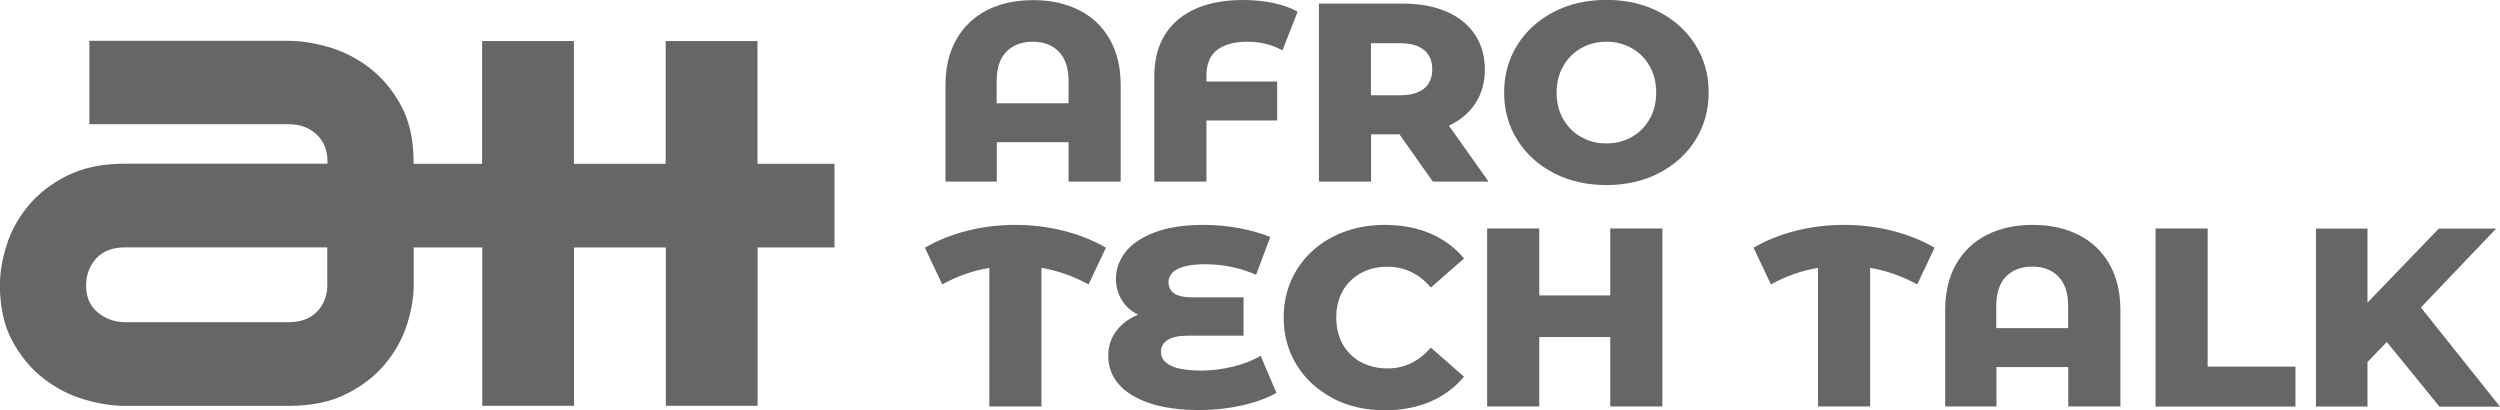 <svg width="189" height="31" viewBox="0 0 189 31" fill="none" xmlns="http://www.w3.org/2000/svg">
<g clip-path="url(#clip0_2223_435)">
<path d="M81.567 0.757C82.569 1.267 83.343 1.999 83.897 2.968C84.451 3.938 84.724 5.103 84.724 6.455V13.727H80.784V10.75H75.357V13.727H71.478V6.464C71.478 5.103 71.751 3.946 72.305 2.977C72.851 2.007 73.633 1.276 74.627 0.765C75.63 0.255 76.782 0.009 78.101 0.009C79.421 0.009 80.573 0.264 81.567 0.765V0.757ZM80.784 7.807V6.132C80.784 5.145 80.538 4.406 80.045 3.904C79.552 3.402 78.902 3.155 78.075 3.155C77.248 3.155 76.58 3.402 76.087 3.904C75.595 4.406 75.348 5.145 75.348 6.132V7.807H80.775H80.784Z" fill="#666666"/>
<path d="M91.998 3.785C91.47 4.21 91.206 4.848 91.206 5.707V6.166H96.554V9.109H91.206V13.727H87.266V5.766C87.266 3.938 87.855 2.517 89.034 1.505C90.213 0.502 91.875 0 94.003 0C94.812 0 95.569 0.077 96.281 0.23C96.994 0.383 97.6 0.604 98.102 0.884L96.95 3.81C96.184 3.376 95.296 3.155 94.302 3.155C93.308 3.155 92.526 3.368 91.998 3.793V3.785Z" fill="#666666"/>
<path d="M105.798 10.155H103.652V13.727H99.711V0.272H106.07C107.328 0.272 108.427 0.476 109.351 0.876C110.274 1.276 110.996 1.854 111.497 2.603C111.998 3.351 112.253 4.235 112.253 5.248C112.253 6.26 112.016 7.068 111.55 7.799C111.075 8.522 110.406 9.092 109.536 9.5L112.535 13.727H108.322L105.798 10.155ZM107.662 3.785C107.249 3.436 106.642 3.266 105.833 3.266H103.643V7.204H105.833C106.642 7.204 107.249 7.034 107.662 6.693C108.076 6.353 108.278 5.868 108.278 5.239C108.278 4.61 108.076 4.125 107.662 3.776V3.785Z" fill="#666666"/>
<path d="M117.478 13.089C116.308 12.485 115.384 11.652 114.716 10.588C114.048 9.525 113.713 8.326 113.713 6.991C113.713 5.656 114.048 4.456 114.716 3.393C115.384 2.33 116.308 1.497 117.478 0.893C118.647 0.289 119.976 -0.009 121.444 -0.009C122.913 -0.009 124.241 0.289 125.411 0.893C126.581 1.497 127.504 2.33 128.173 3.393C128.841 4.456 129.175 5.656 129.175 6.991C129.175 8.326 128.841 9.525 128.173 10.588C127.504 11.652 126.581 12.485 125.411 13.089C124.241 13.693 122.913 13.99 121.444 13.99C119.976 13.99 118.647 13.693 117.478 13.089ZM123.353 10.359C123.925 10.036 124.373 9.585 124.707 9.007C125.042 8.428 125.209 7.756 125.209 6.999C125.209 6.242 125.042 5.571 124.707 4.992C124.373 4.405 123.925 3.955 123.353 3.64C122.781 3.317 122.148 3.155 121.444 3.155C120.741 3.155 120.107 3.317 119.536 3.64C118.964 3.963 118.516 4.414 118.181 4.992C117.847 5.579 117.68 6.242 117.68 6.999C117.68 7.756 117.847 8.428 118.181 9.007C118.516 9.585 118.964 10.044 119.536 10.359C120.107 10.682 120.741 10.844 121.444 10.844C122.148 10.844 122.781 10.682 123.353 10.359Z" fill="#666666"/>
<path d="M82.297 21.5C81.127 20.871 79.94 20.454 78.735 20.25V30.728H74.794V20.25C73.563 20.454 72.376 20.871 71.232 21.5L69.922 18.727C70.889 18.166 71.962 17.732 73.132 17.443C74.302 17.146 75.516 17.001 76.764 17.001C78.013 17.001 79.218 17.146 80.397 17.443C81.567 17.741 82.64 18.166 83.607 18.727L82.297 21.5Z" fill="#666666"/>
<path d="M96.492 29.707C95.78 30.107 94.909 30.422 93.889 30.651C92.869 30.881 91.804 31 90.705 31C89.219 31 87.961 30.83 86.914 30.481C85.876 30.132 85.094 29.656 84.566 29.035C84.038 28.423 83.783 27.709 83.783 26.901C83.783 26.195 83.986 25.574 84.381 25.038C84.777 24.502 85.331 24.085 86.035 23.788C85.49 23.516 85.076 23.141 84.795 22.665C84.513 22.189 84.364 21.653 84.364 21.083C84.364 20.343 84.61 19.663 85.094 19.042C85.577 18.43 86.316 17.936 87.31 17.562C88.304 17.188 89.526 17.001 90.987 17.001C91.901 17.001 92.798 17.086 93.687 17.248C94.575 17.418 95.358 17.639 96.035 17.919L94.962 20.769C93.731 20.241 92.455 19.978 91.145 19.978C90.204 19.978 89.5 20.097 89.034 20.335C88.568 20.573 88.339 20.905 88.339 21.321C88.339 22.087 88.92 22.478 90.072 22.478H94.012V25.378H89.817C89.139 25.378 88.629 25.48 88.286 25.693C87.943 25.905 87.767 26.212 87.767 26.628C87.767 27.062 88.022 27.402 88.524 27.649C89.025 27.896 89.808 28.015 90.872 28.015C91.629 28.015 92.403 27.913 93.212 27.717C94.012 27.521 94.716 27.249 95.305 26.901L96.501 29.707H96.492Z" fill="#666666"/>
<path d="M100.776 30.107C99.615 29.512 98.709 28.678 98.04 27.615C97.381 26.552 97.046 25.344 97.046 24C97.046 22.657 97.381 21.449 98.04 20.386C98.7 19.323 99.615 18.489 100.776 17.894C101.937 17.299 103.247 17.001 104.698 17.001C105.974 17.001 107.117 17.222 108.137 17.656C109.157 18.09 110.011 18.719 110.679 19.544L108.172 21.738C107.275 20.684 106.176 20.165 104.892 20.165C104.135 20.165 103.467 20.326 102.878 20.649C102.288 20.973 101.831 21.424 101.506 22.002C101.18 22.589 101.022 23.252 101.022 24.009C101.022 24.766 101.18 25.438 101.506 26.016C101.831 26.594 102.288 27.054 102.878 27.368C103.467 27.692 104.144 27.853 104.892 27.853C106.176 27.853 107.266 27.326 108.172 26.28L110.679 28.474C110.002 29.29 109.157 29.92 108.137 30.362C107.117 30.796 105.974 31.017 104.698 31.017C103.238 31.017 101.928 30.719 100.776 30.124V30.107Z" fill="#666666"/>
<path d="M125.675 17.273V30.728H121.735V25.48H116.369V30.728H112.429V17.273H116.369V22.334H121.735V17.273H125.675Z" fill="#666666"/>
<path d="M144.945 21.5C143.775 20.871 142.588 20.454 141.383 20.25V30.728H137.443V20.25C136.212 20.454 135.024 20.871 133.881 21.5L132.57 18.727C133.538 18.166 134.611 17.732 135.781 17.443C136.95 17.146 138.164 17.001 139.413 17.001C140.662 17.001 141.867 17.146 143.045 17.443C144.215 17.741 145.288 18.166 146.256 18.727L144.945 21.5Z" fill="#666666"/>
<path d="M157.144 17.758C158.146 18.268 158.92 19 159.474 19.969C160.029 20.939 160.301 22.104 160.301 23.456V30.728H156.361V27.751H150.934V30.728H147.056V23.456C147.056 22.095 147.328 20.939 147.882 19.969C148.428 19 149.21 18.268 150.204 17.758C151.207 17.248 152.359 17.001 153.678 17.001C154.998 17.001 156.15 17.256 157.144 17.758ZM156.352 24.808V23.133C156.352 22.146 156.106 21.407 155.613 20.905C155.121 20.403 154.47 20.156 153.643 20.156C152.817 20.156 152.148 20.403 151.656 20.905C151.163 21.407 150.917 22.146 150.917 23.133V24.808H156.343H156.352Z" fill="#666666"/>
<path d="M162.958 17.273H166.898V27.717H173.538V30.736H162.958V17.282V17.273Z" fill="#666666"/>
<path d="M180.451 25.846L178.982 27.368V30.736H175.086V17.282H178.982V22.878L184.374 17.282H188.71L183.019 23.244L189 30.745H184.426L180.451 25.863V25.846Z" fill="#666666"/>
<path d="M57.266 12.391V3.104H50.327V12.383H43.387V3.104H36.448V12.383H31.267V12.23C31.267 10.563 30.951 9.143 30.317 7.977C29.684 6.812 28.893 5.868 27.952 5.145C27.011 4.422 25.99 3.895 24.891 3.572C23.791 3.249 22.762 3.087 21.813 3.087H6.755V9.389H21.821C22.666 9.389 23.369 9.644 23.923 10.155C24.477 10.665 24.759 11.354 24.759 12.221V12.374H9.447C7.723 12.374 6.254 12.681 5.049 13.293C3.844 13.905 2.868 14.671 2.12 15.581C1.373 16.491 0.827 17.486 0.493 18.557C0.159 19.629 -0.008 20.624 -0.008 21.543C-0.008 23.209 0.308 24.63 0.942 25.795C1.575 26.96 2.366 27.904 3.307 28.627C4.249 29.35 5.269 29.877 6.368 30.201C7.468 30.524 8.497 30.685 9.447 30.685H21.821C23.545 30.685 25.014 30.379 26.219 29.767C27.424 29.154 28.4 28.389 29.148 27.479C29.895 26.569 30.432 25.582 30.775 24.519C31.109 23.456 31.276 22.461 31.276 21.543V18.71H36.457V30.677H43.396V18.71H50.335V30.677H57.275V18.71H63.089V12.383H57.275L57.266 12.391ZM24.75 21.5C24.75 22.317 24.495 22.997 23.985 23.541C23.475 24.085 22.754 24.358 21.821 24.358H9.499C8.69 24.358 7.987 24.111 7.397 23.626C6.808 23.142 6.509 22.461 6.509 21.594C6.509 20.777 6.764 20.097 7.274 19.535C7.784 18.983 8.505 18.702 9.438 18.702H24.741V21.483L24.75 21.5Z" fill="#666666"/>
</g>
<defs>
<clipPath id="clip0_2223_435">
<rect width="189" height="31" fill="white"/>
</clipPath>
</defs>
</svg>
